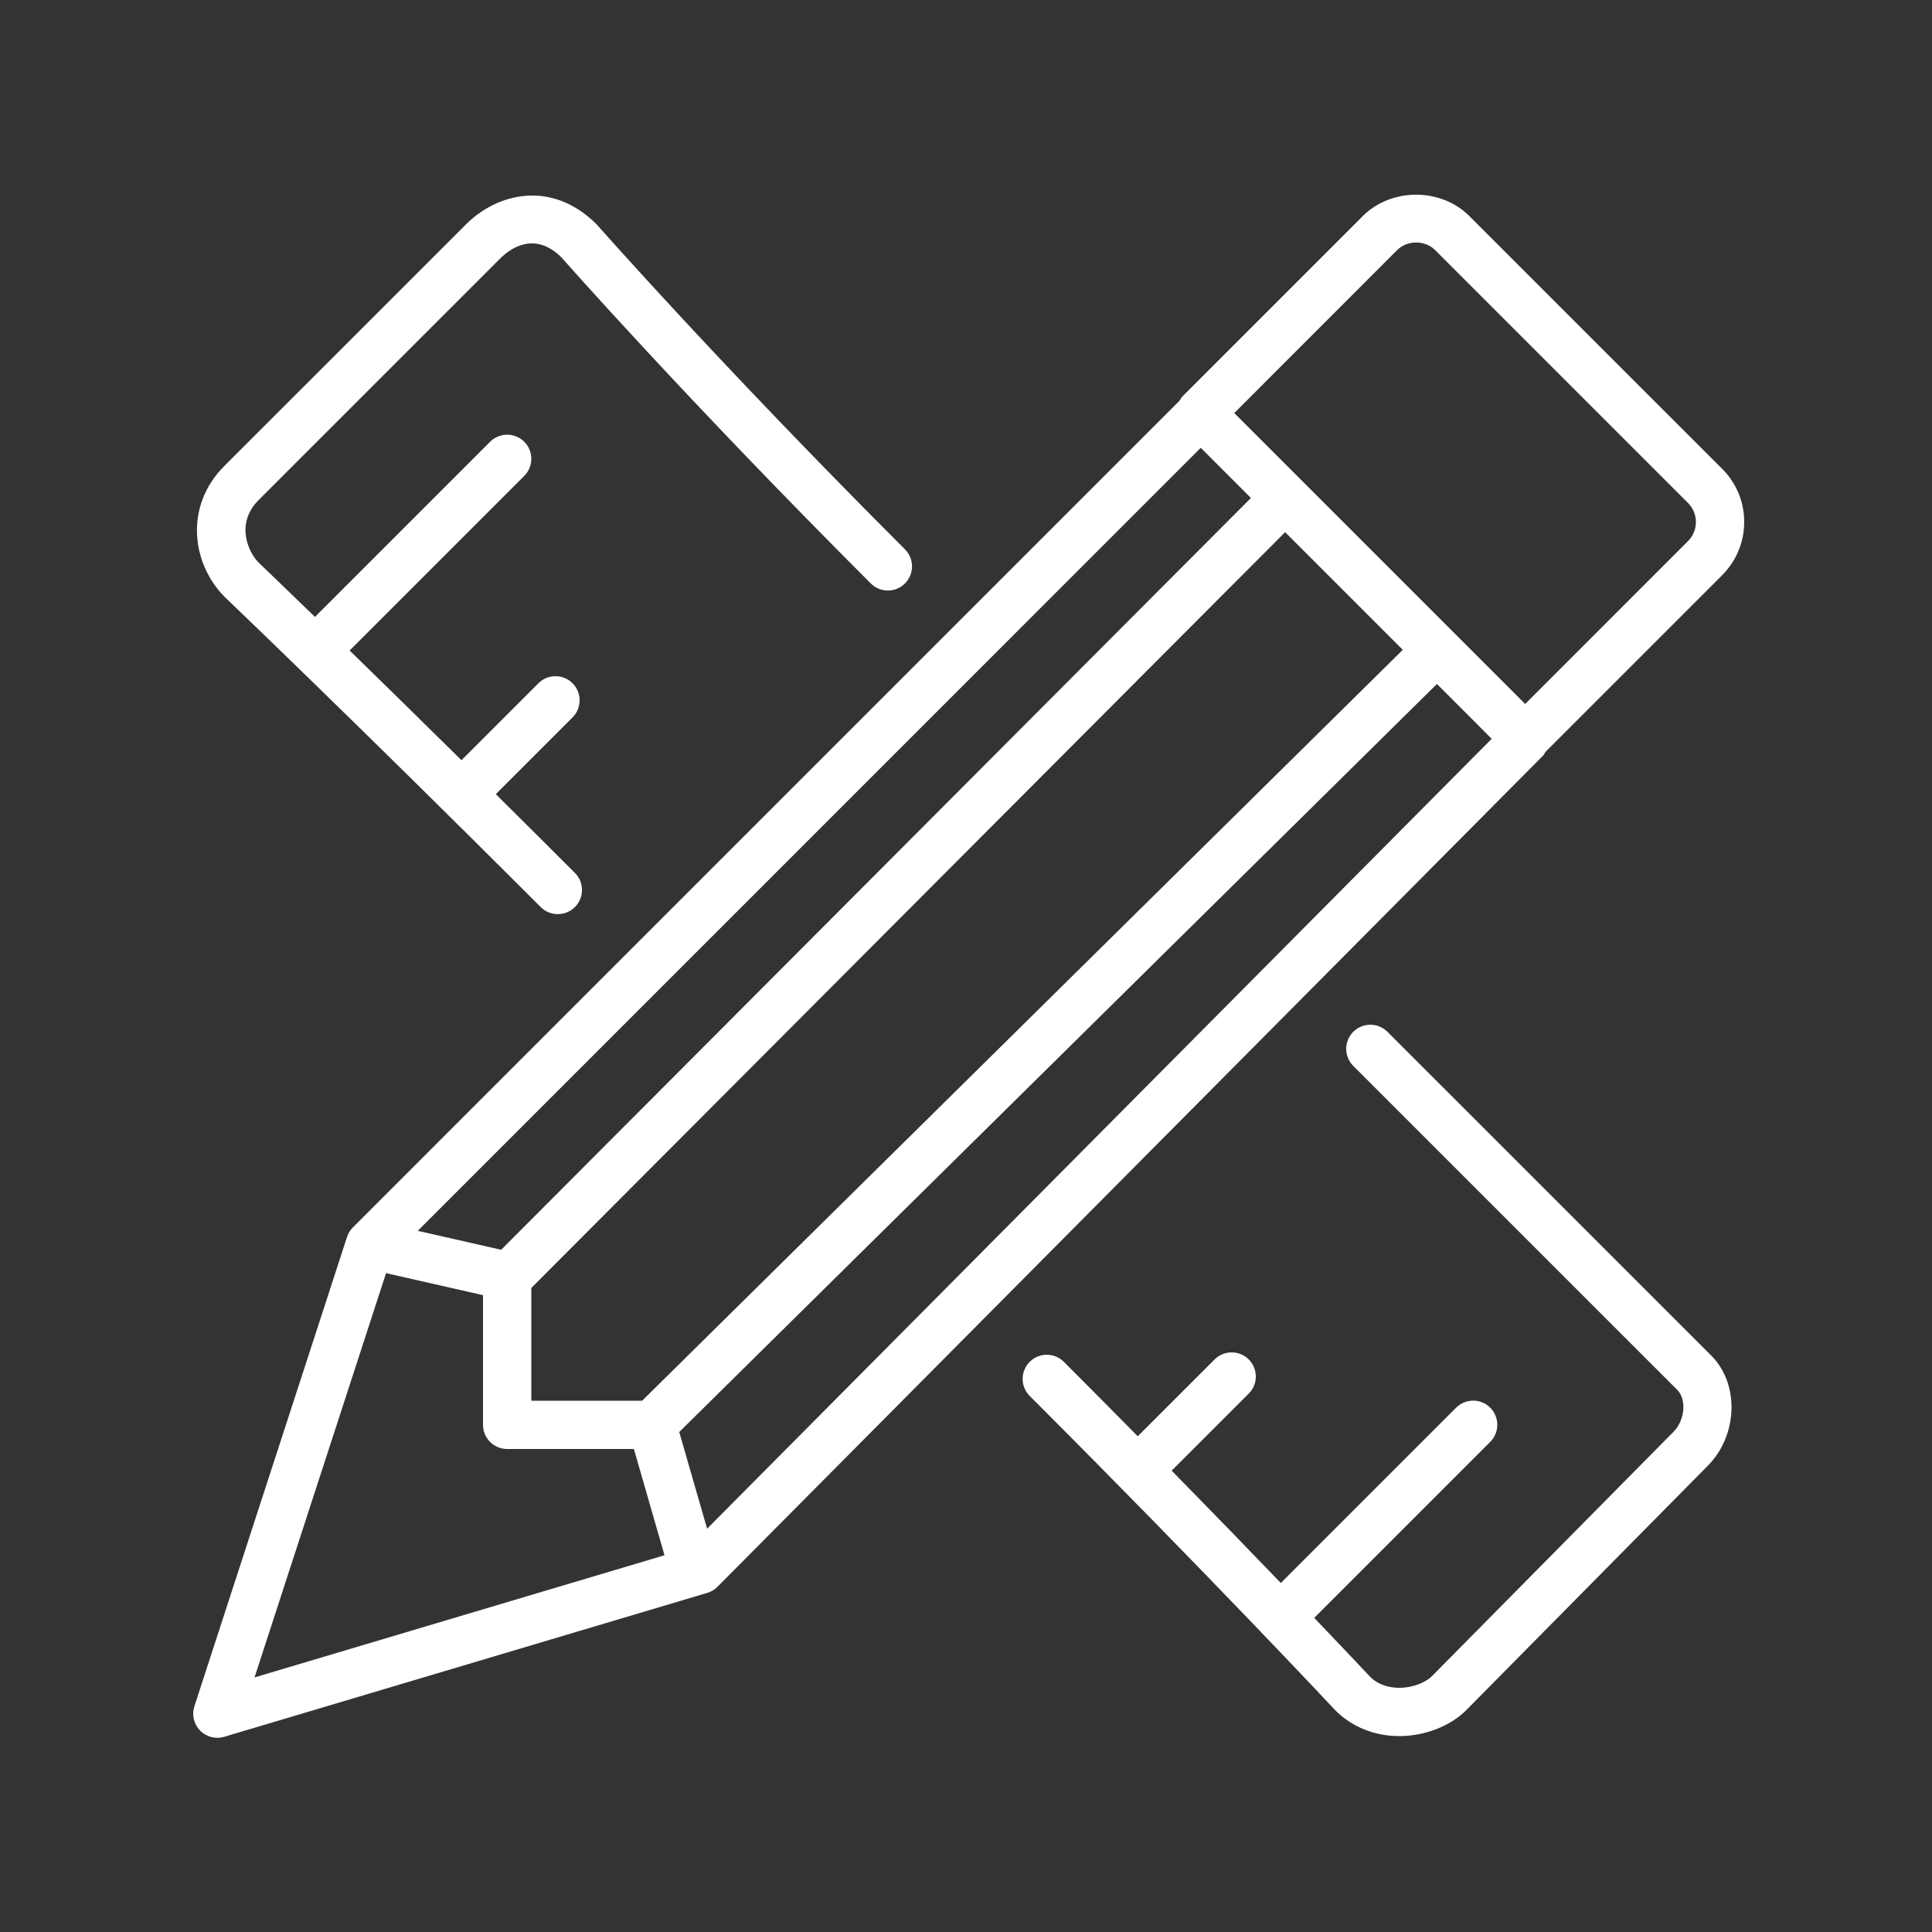<!-- Generated by IcoMoon.io -->
<svg version="1.1" xmlns="http://www.w3.org/2000/svg" width="40" height="40" viewBox="0 0 40 40">
<rect x="0" y="0" width="40" height="40" fill="#333333" stroke="none"/>
<title>el-tools</title>
<path fill="#fff" d="M4.646 9.646c-0.847 0.848-0.666 2.042 0.008 2.715 0.027 0.026 2.734 2.612 6.541 6.419 0.098 0.098 0.226 0.146 0.354 0.146s0.256-0.049 0.354-0.146c0.195-0.195 0.195-0.512 0-0.707-0.574-0.574-1.12-1.117-1.638-1.631l1.589-1.589c0.195-0.195 0.195-0.512 0-0.707s-0.512-0.195-0.707 0l-1.593 1.593c-0.891-0.88-1.676-1.648-2.315-2.271l3.615-3.615c0.195-0.195 0.195-0.512 0-0.707s-0.512-0.195-0.707 0l-3.626 3.626c-0.736-0.713-1.16-1.118-1.167-1.125-0.211-0.211-0.488-0.805 0-1.293l5-5c0.193-0.196 0.707-0.585 1.271-0.024 0.025 0.028 2.55 2.896 6.404 6.75 0.195 0.195 0.512 0.195 0.707 0s0.195-0.512 0-0.707c-3.83-3.829-6.336-6.675-6.382-6.727-0.932-0.93-2.056-0.651-2.707 0l-5.001 5z"></path>
<path fill="#fff" d="M25.854 28.146c-0.195-0.195-0.512-0.195-0.707 0l-1.591 1.59c-0.485-0.491-0.994-1.005-1.53-1.541-0.195-0.195-0.512-0.195-0.707 0s-0.195 0.512 0 0.707c3.704 3.703 6.291 6.469 6.328 6.509 0.343 0.344 0.813 0.533 1.323 0.533v0c0.525 0 1.056-0.205 1.385-0.535l4.998-5.057c0.629-0.629 0.665-1.696 0.078-2.285l-6.706-6.705c-0.195-0.195-0.512-0.195-0.707 0s-0.195 0.512 0 0.707l6.706 6.705c0.2 0.2 0.162 0.632-0.079 0.873l-4.999 5.057c-0.115 0.116-0.376 0.24-0.676 0.24 0 0 0 0 0 0-0.172 0-0.418-0.042-0.604-0.229-0.010-0.011-0.429-0.458-1.156-1.219l3.644-3.644c0.195-0.195 0.195-0.512 0-0.707s-0.512-0.195-0.707 0l-3.629 3.629c-0.624-0.649-1.389-1.438-2.26-2.326l1.596-1.596c0.195-0.194 0.195-0.51 0-0.706z"></path>
<path fill="#fff" d="M4.142 35.829c0.096 0.098 0.225 0.15 0.358 0.15 0.048 0 0.096-0.007 0.143-0.021l10-2.979c0.081-0.024 0.153-0.067 0.212-0.127l17.090-17.205c0.024-0.024 0.036-0.055 0.054-0.082l3.656-3.656c0.294-0.295 0.457-0.686 0.457-1.103s-0.163-0.807-0.457-1.1l-5.235-5.234c-0.588-0.588-1.615-0.588-2.203 0l-3.739 3.739c-0.024 0.024-0.037 0.055-0.055 0.083l-17.116 17.117c-0.056 0.056-0.098 0.124-0.122 0.199l-3.16 9.715c-0.058 0.177-0.013 0.37 0.117 0.504zM24.86 9.271l1.039 1.039-15.523 15.565-1.727-0.392 16.211-16.212zM11 26.666l15.607-15.648 2.436 2.436-15.748 15.546h-2.295v-2.334zM30.884 15.296l-16.244 16.354-0.577-2.002 15.687-15.487 1.134 1.135zM7.993 26.359l2.007 0.456v2.685c0 0.276 0.224 0.5 0.5 0.5h2.624l0.634 2.2-8.488 2.529 2.723-8.37zM28.925 5.179c0.211-0.211 0.578-0.211 0.789 0l5.235 5.235c0.105 0.105 0.163 0.245 0.163 0.394s-0.058 0.289-0.164 0.395l-3.371 3.372-6.023-6.023 3.371-3.373z"></path>
</svg>
